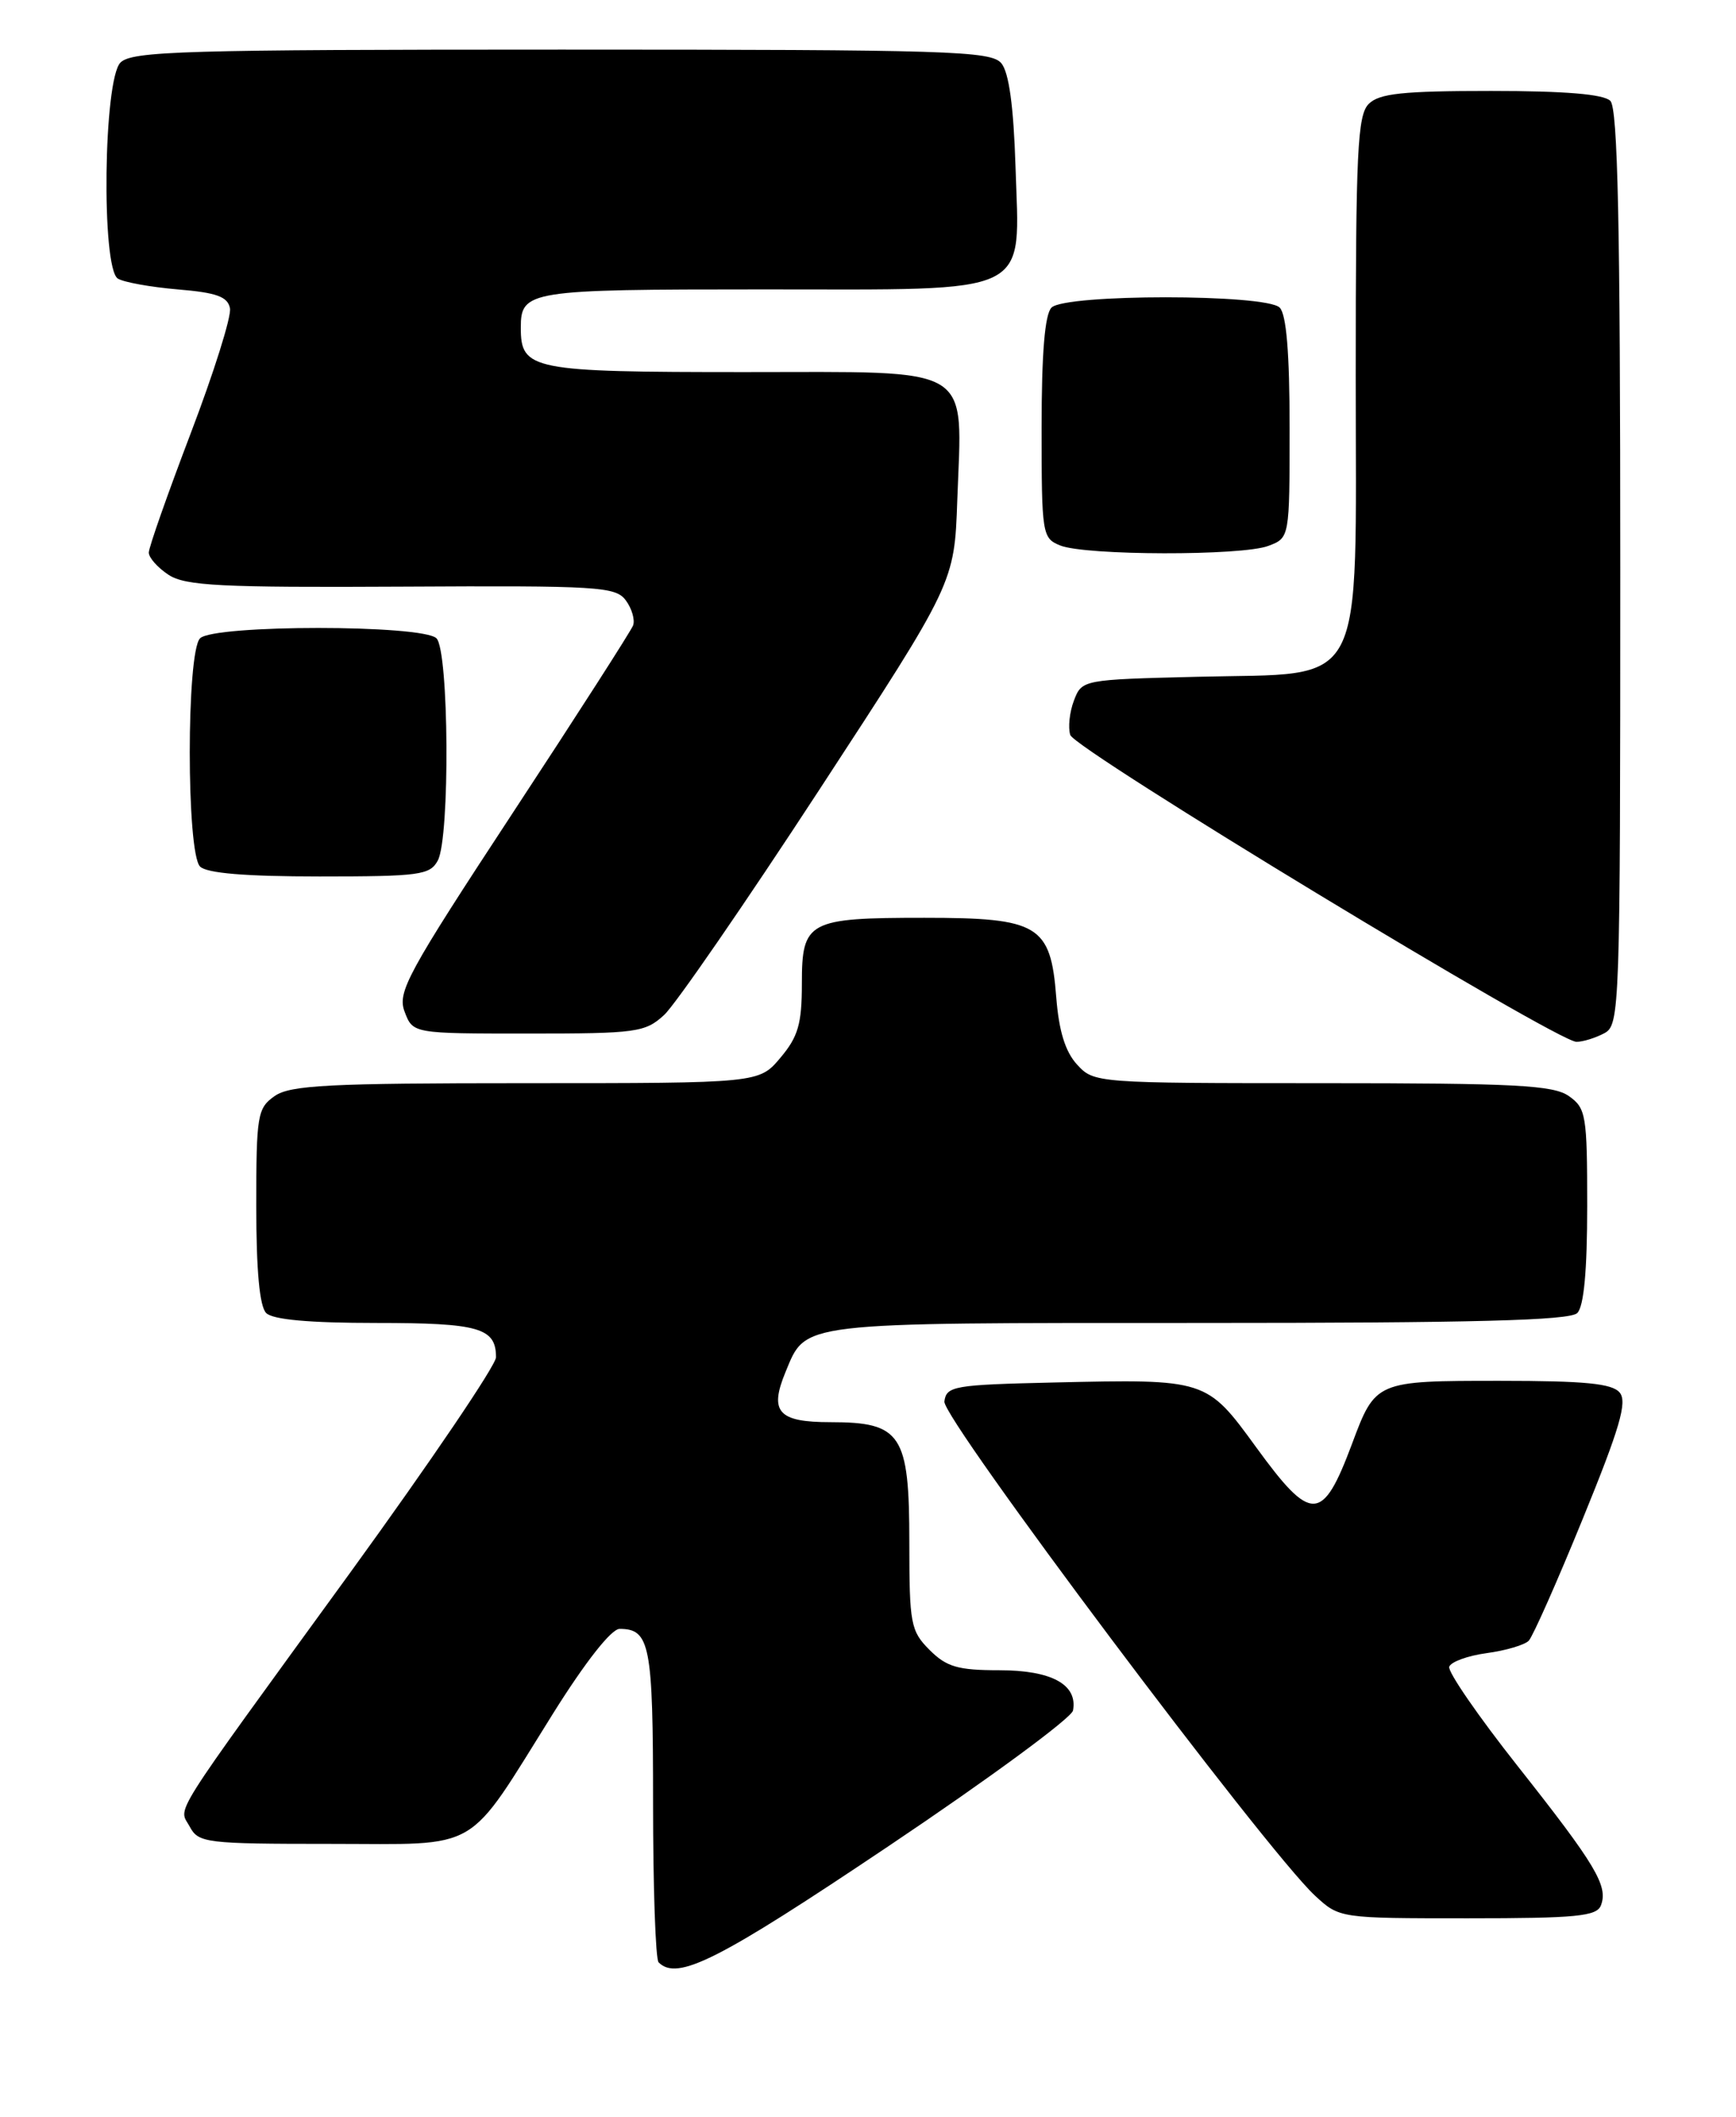 <?xml version="1.0" encoding="UTF-8" standalone="no"?>
<!DOCTYPE svg PUBLIC "-//W3C//DTD SVG 1.1//EN" "http://www.w3.org/Graphics/SVG/1.1/DTD/svg11.dtd" >
<svg xmlns="http://www.w3.org/2000/svg" xmlns:xlink="http://www.w3.org/1999/xlink" version="1.1" viewBox="0 0 210 256">
 <g >
 <path fill="currentColor"
d=" M 107.52 223.25 C 119.61 215.14 129.63 207.77 129.80 206.87 C 130.38 203.73 127.21 202.00 120.88 202.00 C 115.87 202.00 114.51 201.60 112.45 199.55 C 110.16 197.25 110.00 196.41 110.00 186.55 C 110.00 173.47 109.04 172.00 100.47 172.00 C 94.14 172.00 93.03 170.76 95.02 165.94 C 97.55 159.84 96.22 160.00 145.02 160.00 C 178.36 160.00 189.90 159.70 190.80 158.80 C 191.60 158.00 192.00 153.66 192.00 145.86 C 192.00 134.86 191.86 134.02 189.78 132.56 C 187.90 131.24 183.32 131.00 159.95 131.00 C 132.60 131.00 132.33 130.98 130.29 128.75 C 128.86 127.19 128.09 124.69 127.77 120.58 C 127.09 111.87 125.64 111.00 111.82 111.00 C 97.74 111.00 97.00 111.40 97.00 118.96 C 97.00 123.83 96.55 125.38 94.41 127.92 C 91.82 131.00 91.82 131.00 63.63 131.00 C 39.74 131.00 35.11 131.24 33.22 132.56 C 31.14 134.02 31.00 134.86 31.00 145.86 C 31.00 153.66 31.40 158.00 32.20 158.80 C 33.00 159.60 37.42 160.00 45.50 160.00 C 57.95 160.00 60.00 160.59 60.00 164.15 C 60.00 165.11 52.08 176.80 42.41 190.13 C 20.04 220.92 21.62 218.42 22.96 220.93 C 24.01 222.89 24.92 223.00 39.95 223.00 C 58.47 223.00 56.20 224.33 66.93 207.19 C 70.82 200.98 73.95 197.00 74.95 197.00 C 78.63 197.00 79.00 198.91 79.00 218.03 C 79.00 228.28 79.30 236.97 79.67 237.33 C 81.94 239.61 86.87 237.11 107.52 223.25 Z  M 193.66 230.44 C 194.56 228.09 193.04 225.55 183.58 213.58 C 178.83 207.57 175.11 202.17 175.31 201.58 C 175.50 200.99 177.55 200.24 179.85 199.93 C 182.15 199.62 184.44 198.94 184.93 198.43 C 185.42 197.92 188.37 191.28 191.47 183.67 C 195.95 172.70 196.87 169.55 195.93 168.42 C 195.02 167.32 191.73 167.00 181.45 167.00 C 166.42 167.00 166.39 167.01 163.54 174.65 C 159.97 184.17 158.64 184.22 151.96 175.04 C 145.95 166.78 145.95 166.78 127.50 167.20 C 115.37 167.48 114.48 167.63 114.24 169.50 C 113.97 171.55 153.13 223.75 159.06 229.25 C 162.03 232.00 162.03 232.00 177.55 232.00 C 190.70 232.00 193.15 231.76 193.66 230.44 Z  M 194.07 124.96 C 195.94 123.96 196.00 122.28 196.00 68.66 C 196.00 27.01 195.70 13.10 194.80 12.20 C 193.99 11.39 189.33 11.00 180.37 11.00 C 169.68 11.00 166.84 11.30 165.57 12.57 C 164.21 13.93 164.00 18.32 164.00 45.40 C 164.00 84.27 165.54 81.33 144.86 81.85 C 130.95 82.19 130.87 82.21 129.91 84.73 C 129.38 86.12 129.18 88.00 129.47 88.89 C 130.03 90.66 188.34 126.00 190.70 126.00 C 191.49 126.00 193.00 125.53 194.07 124.96 Z  M 80.34 122.75 C 81.69 121.51 90.14 109.25 99.12 95.50 C 115.45 70.50 115.45 70.50 115.80 60.50 C 116.39 43.91 118.19 45.00 90.10 45.00 C 64.26 45.00 63.00 44.75 63.00 39.63 C 63.00 35.14 63.91 35.00 92.20 35.00 C 125.39 35.00 123.33 36.00 122.84 20.06 C 122.61 12.84 122.05 8.76 121.13 7.65 C 119.88 6.16 114.88 6.00 67.95 6.00 C 22.19 6.00 15.96 6.18 14.57 7.57 C 12.52 9.62 12.24 32.39 14.25 33.69 C 14.94 34.13 18.20 34.72 21.49 35.00 C 26.21 35.39 27.55 35.88 27.82 37.29 C 28.01 38.27 25.87 45.06 23.08 52.38 C 20.29 59.71 18.00 66.20 18.00 66.83 C 18.00 67.45 19.08 68.66 20.39 69.52 C 22.43 70.85 26.67 71.07 48.59 70.95 C 72.46 70.82 74.48 70.94 75.71 72.62 C 76.45 73.62 76.83 74.99 76.58 75.65 C 76.32 76.32 69.78 86.52 62.03 98.31 C 49.23 117.80 48.04 119.99 48.95 122.37 C 49.95 125.00 49.95 125.00 63.92 125.00 C 77.01 125.00 78.04 124.86 80.34 122.75 Z  M 52.96 104.07 C 54.45 101.29 54.31 78.71 52.80 77.20 C 51.13 75.53 25.87 75.53 24.20 77.20 C 22.54 78.86 22.54 103.14 24.20 104.80 C 25.01 105.61 29.68 106.00 38.66 106.00 C 50.76 106.00 52.02 105.83 52.96 104.07 Z  M 153.43 66.02 C 156.00 65.05 156.00 65.05 156.00 51.72 C 156.00 42.69 155.61 38.01 154.80 37.20 C 153.14 35.54 128.86 35.54 127.20 37.20 C 126.39 38.01 126.00 42.70 126.00 51.73 C 126.00 64.62 126.07 65.09 128.25 65.97 C 131.30 67.20 150.24 67.24 153.43 66.02 Z "/>
</g>
</svg>